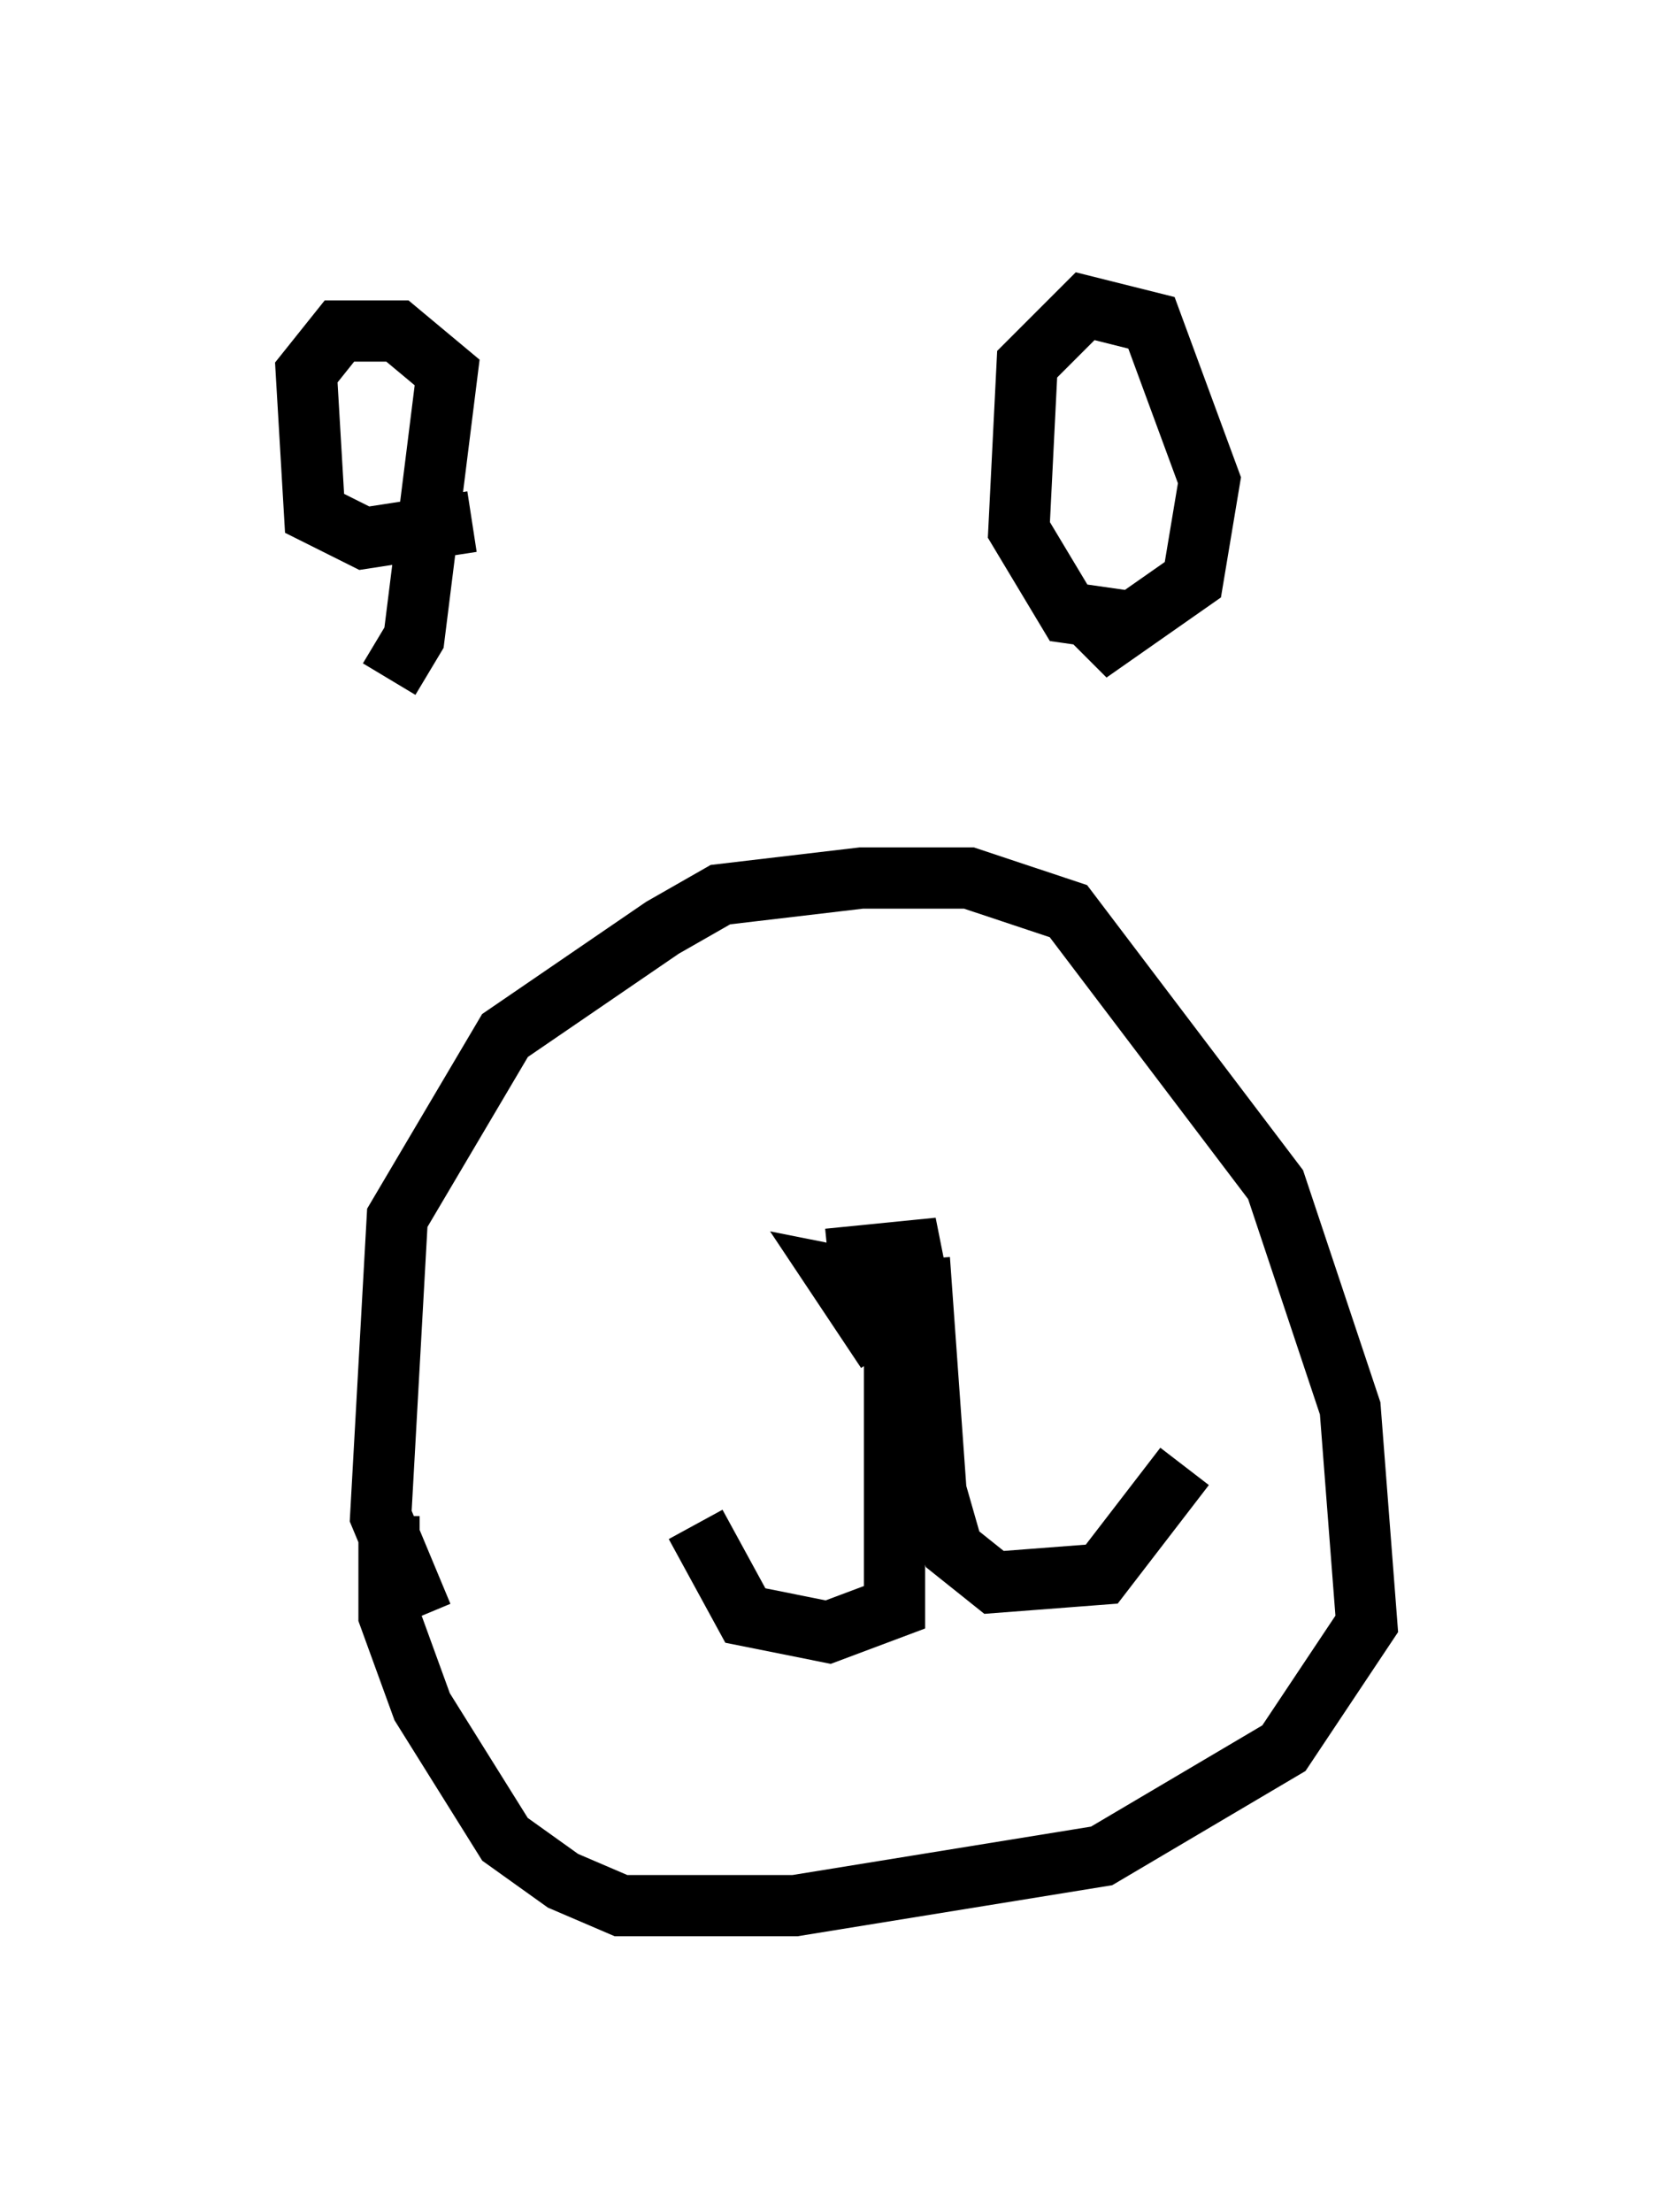 <?xml version="1.0" encoding="utf-8" ?>
<svg baseProfile="full" height="36.116" version="1.1" width="27.321" xmlns="http://www.w3.org/2000/svg" xmlns:ev="http://www.w3.org/2001/xml-events" xmlns:xlink="http://www.w3.org/1999/xlink"><defs /><rect fill="white" height="36.116" width="27.321" x="0" y="0" /><path d="M7.571, 26.921 m-0.677, -0.541 l-0.677, -1.624 0.271, -4.871 l1.759, -2.977 2.571, -1.759 l0.947, -0.541 2.3, -0.271 l1.759, 0.0 1.624, 0.541 l3.383, 4.465 1.218, 3.654 l0.271, 3.518 -1.353, 2.03 l-2.977, 1.759 -5.007, 0.812 l-2.842, 0.0 -0.947, -0.406 l-0.947, -0.677 -1.353, -2.165 l-0.541, -1.488 0.0, -1.624 m7.172, -4.195 l1.353, -0.135 0.135, 0.677 l-0.812, 0.541 -0.541, -0.812 l0.677, 0.135 0.271, 0.812 l0.0, 4.465 -1.083, 0.406 l-1.353, -0.271 -0.812, -1.488 m3.654, -4.33 l0.271, 3.789 0.271, 0.947 l0.677, 0.541 1.759, -0.135 l1.353, -1.759 m-12.99, -12.855 l0.406, -0.677 0.541, -4.33 l-0.812, -0.677 -0.947, 0.0 l-0.541, 0.677 0.135, 2.3 l0.812, 0.406 1.759, -0.271 m10.69, 1.624 l-0.947, -0.135 -0.812, -1.353 l0.135, -2.706 0.947, -0.947 l1.083, 0.271 0.947, 2.571 l-0.271, 1.624 -1.353, 0.947 l-0.271, -0.271 m0.271, -2.165 l0.0, 0.0 " fill="none" stroke="black" stroke-width="1" /></svg>